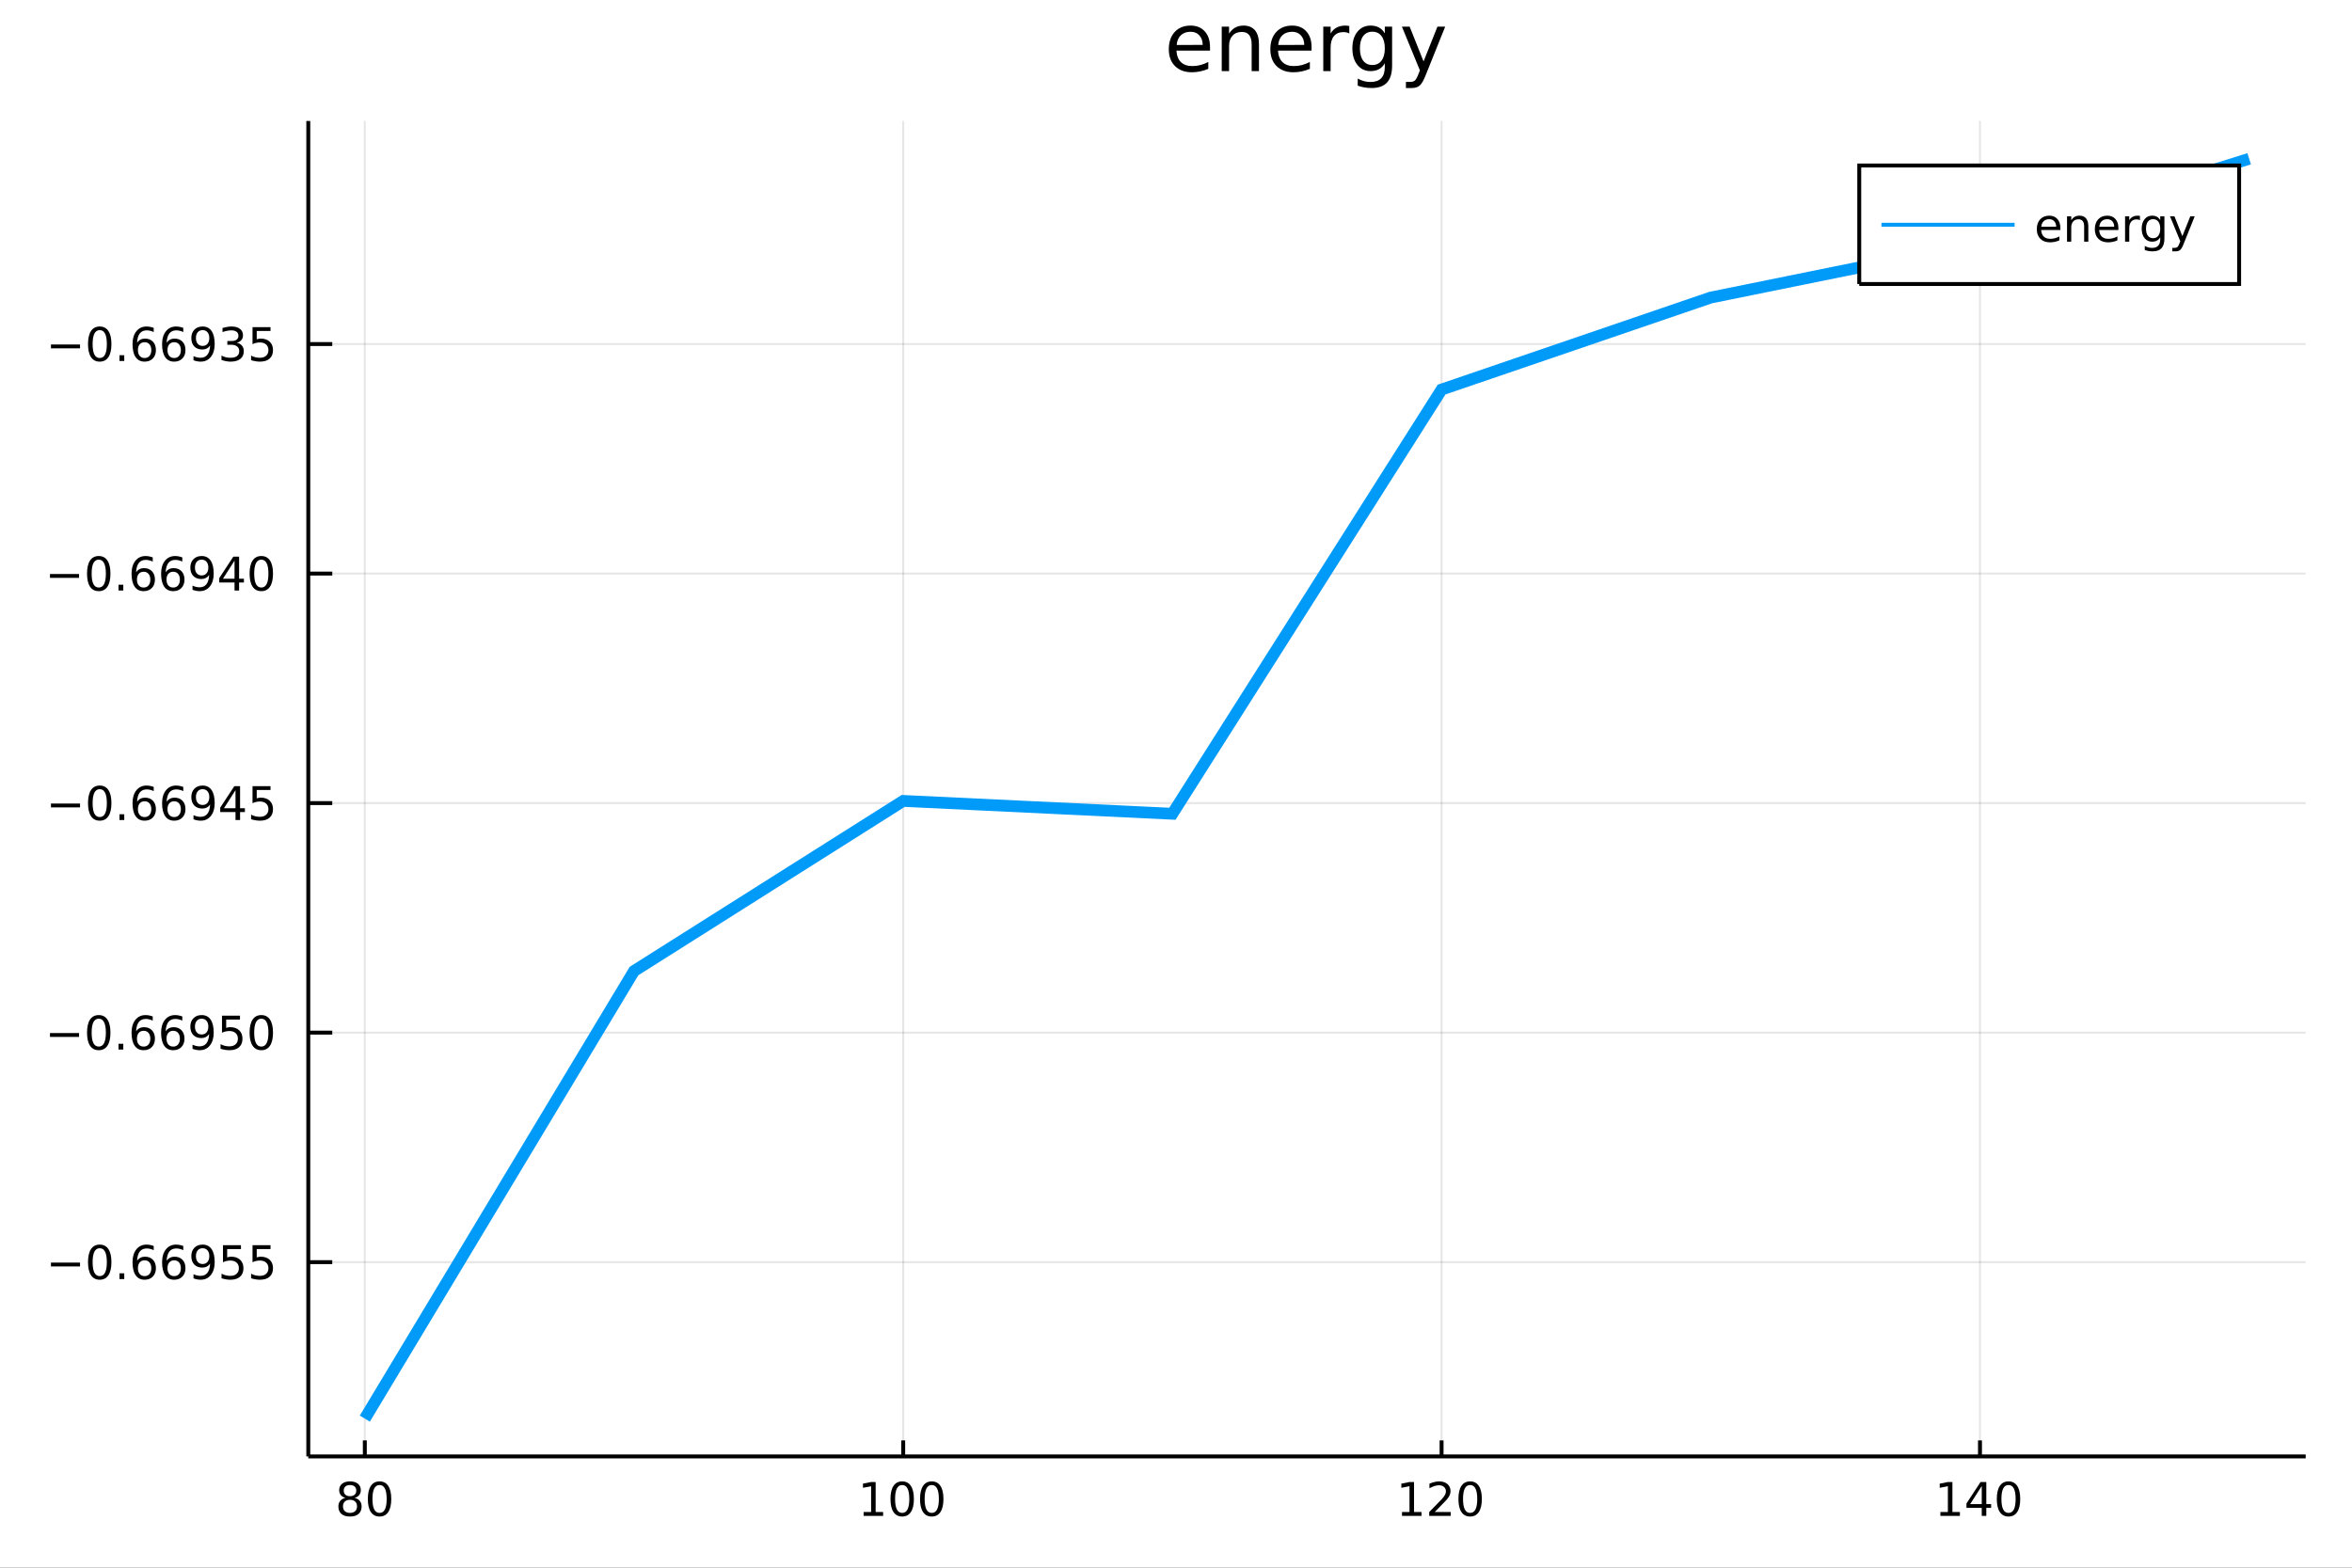 <?xml version="1.0" encoding="utf-8"?>
<svg xmlns="http://www.w3.org/2000/svg" xmlns:xlink="http://www.w3.org/1999/xlink" width="600" height="400" viewBox="0 0 2400 1600">
<rect x="0" y="0" width="2400" height="1600" fill="#333333" stroke="none"/>
<defs>
  <clipPath id="clip200">
    <rect x="0" y="0" width="2400" height="1600"/>
  </clipPath>
</defs>
<path clip-path="url(#clip200)" d="
M0 1600 L2400 1600 L2400 0 L0 0  Z
  " fill="#ffffff" fill-rule="evenodd" fill-opacity="1"/>
<defs>
  <clipPath id="clip201">
    <rect x="480" y="0" width="1681" height="1600"/>
  </clipPath>
</defs>
<path clip-path="url(#clip200)" d="
M314.583 1486.45 L2352.76 1486.45 L2352.76 123.472 L314.583 123.472  Z
  " fill="#ffffff" fill-rule="evenodd" fill-opacity="1"/>
<defs>
  <clipPath id="clip202">
    <rect x="314" y="123" width="2039" height="1364"/>
  </clipPath>
</defs>
<polyline clip-path="url(#clip202)" style="stroke:#000000; stroke-width:2; stroke-opacity:0.1; fill:none" points="
  372.268,1486.45 372.268,123.472 
  "/>
<polyline clip-path="url(#clip202)" style="stroke:#000000; stroke-width:2; stroke-opacity:0.1; fill:none" points="
  921.64,1486.45 921.64,123.472 
  "/>
<polyline clip-path="url(#clip202)" style="stroke:#000000; stroke-width:2; stroke-opacity:0.1; fill:none" points="
  1471.01,1486.45 1471.01,123.472 
  "/>
<polyline clip-path="url(#clip202)" style="stroke:#000000; stroke-width:2; stroke-opacity:0.1; fill:none" points="
  2020.39,1486.45 2020.39,123.472 
  "/>
<polyline clip-path="url(#clip200)" style="stroke:#000000; stroke-width:4; stroke-opacity:1; fill:none" points="
  314.583,1486.45 2352.76,1486.45 
  "/>
<polyline clip-path="url(#clip200)" style="stroke:#000000; stroke-width:4; stroke-opacity:1; fill:none" points="
  372.268,1486.45 372.268,1470.09 
  "/>
<polyline clip-path="url(#clip200)" style="stroke:#000000; stroke-width:4; stroke-opacity:1; fill:none" points="
  921.64,1486.45 921.64,1470.09 
  "/>
<polyline clip-path="url(#clip200)" style="stroke:#000000; stroke-width:4; stroke-opacity:1; fill:none" points="
  1471.01,1486.45 1471.01,1470.09 
  "/>
<polyline clip-path="url(#clip200)" style="stroke:#000000; stroke-width:4; stroke-opacity:1; fill:none" points="
  2020.39,1486.45 2020.39,1470.09 
  "/>
<path clip-path="url(#clip200)" d="M 0 0 M357.14 1530.71 Q353.807 1530.71 351.886 1532.49 Q349.988 1534.27 349.988 1537.4 Q349.988 1540.52 351.886 1542.31 Q353.807 1544.09 357.14 1544.09 Q360.474 1544.09 362.395 1542.31 Q364.316 1540.5 364.316 1537.4 Q364.316 1534.27 362.395 1532.49 Q360.497 1530.71 357.14 1530.71 M352.464 1528.72 Q349.455 1527.98 347.765 1525.92 Q346.099 1523.86 346.099 1520.89 Q346.099 1516.75 349.039 1514.34 Q352.002 1511.93 357.14 1511.93 Q362.302 1511.93 365.242 1514.34 Q368.182 1516.75 368.182 1520.89 Q368.182 1523.86 366.492 1525.92 Q364.826 1527.98 361.839 1528.72 Q365.219 1529.5 367.094 1531.8 Q368.992 1534.09 368.992 1537.4 Q368.992 1542.42 365.913 1545.11 Q362.858 1547.79 357.14 1547.79 Q351.423 1547.79 348.344 1545.11 Q345.289 1542.42 345.289 1537.4 Q345.289 1534.09 347.187 1531.8 Q349.085 1529.5 352.464 1528.72 M350.752 1521.33 Q350.752 1524.02 352.418 1525.52 Q354.108 1527.03 357.14 1527.03 Q360.15 1527.03 361.839 1525.52 Q363.552 1524.02 363.552 1521.33 Q363.552 1518.65 361.839 1517.14 Q360.15 1515.64 357.14 1515.64 Q354.108 1515.64 352.418 1517.14 Q350.752 1518.65 350.752 1521.33 Z" fill="#000000" fill-rule="evenodd" fill-opacity="1" /><path clip-path="url(#clip200)" d="M 0 0 M387.302 1515.64 Q383.691 1515.64 381.862 1519.2 Q380.057 1522.75 380.057 1529.87 Q380.057 1536.98 381.862 1540.55 Q383.691 1544.09 387.302 1544.09 Q390.937 1544.09 392.742 1540.55 Q394.571 1536.98 394.571 1529.87 Q394.571 1522.75 392.742 1519.2 Q390.937 1515.64 387.302 1515.64 M387.302 1511.93 Q393.112 1511.93 396.168 1516.54 Q399.247 1521.12 399.247 1529.87 Q399.247 1538.6 396.168 1543.21 Q393.112 1547.79 387.302 1547.79 Q381.492 1547.79 378.413 1543.21 Q375.358 1538.6 375.358 1529.87 Q375.358 1521.12 378.413 1516.54 Q381.492 1511.93 387.302 1511.93 Z" fill="#000000" fill-rule="evenodd" fill-opacity="1" /><path clip-path="url(#clip200)" d="M 0 0 M881.247 1543.18 L888.886 1543.18 L888.886 1516.82 L880.576 1518.49 L880.576 1514.23 L888.839 1512.56 L893.515 1512.56 L893.515 1543.18 L901.154 1543.18 L901.154 1547.12 L881.247 1547.12 L881.247 1543.18 Z" fill="#000000" fill-rule="evenodd" fill-opacity="1" /><path clip-path="url(#clip200)" d="M 0 0 M920.599 1515.64 Q916.987 1515.64 915.159 1519.2 Q913.353 1522.75 913.353 1529.87 Q913.353 1536.98 915.159 1540.55 Q916.987 1544.09 920.599 1544.09 Q924.233 1544.09 926.038 1540.55 Q927.867 1536.98 927.867 1529.87 Q927.867 1522.75 926.038 1519.2 Q924.233 1515.64 920.599 1515.64 M920.599 1511.93 Q926.409 1511.93 929.464 1516.54 Q932.543 1521.12 932.543 1529.87 Q932.543 1538.6 929.464 1543.21 Q926.409 1547.79 920.599 1547.79 Q914.788 1547.79 911.71 1543.21 Q908.654 1538.6 908.654 1529.87 Q908.654 1521.12 911.71 1516.54 Q914.788 1511.93 920.599 1511.93 Z" fill="#000000" fill-rule="evenodd" fill-opacity="1" /><path clip-path="url(#clip200)" d="M 0 0 M950.76 1515.64 Q947.149 1515.64 945.321 1519.2 Q943.515 1522.75 943.515 1529.87 Q943.515 1536.98 945.321 1540.55 Q947.149 1544.09 950.76 1544.09 Q954.395 1544.09 956.2 1540.55 Q958.029 1536.98 958.029 1529.87 Q958.029 1522.75 956.2 1519.2 Q954.395 1515.64 950.76 1515.64 M950.76 1511.93 Q956.571 1511.93 959.626 1516.54 Q962.705 1521.12 962.705 1529.87 Q962.705 1538.6 959.626 1543.21 Q956.571 1547.79 950.76 1547.79 Q944.95 1547.79 941.872 1543.21 Q938.816 1538.6 938.816 1529.87 Q938.816 1521.12 941.872 1516.54 Q944.95 1511.93 950.76 1511.93 Z" fill="#000000" fill-rule="evenodd" fill-opacity="1" /><path clip-path="url(#clip200)" d="M 0 0 M1430.62 1543.18 L1438.26 1543.18 L1438.26 1516.82 L1429.95 1518.49 L1429.95 1514.23 L1438.21 1512.56 L1442.89 1512.56 L1442.89 1543.18 L1450.53 1543.18 L1450.53 1547.12 L1430.62 1547.12 L1430.62 1543.18 Z" fill="#000000" fill-rule="evenodd" fill-opacity="1" /><path clip-path="url(#clip200)" d="M 0 0 M1464 1543.18 L1480.32 1543.18 L1480.32 1547.12 L1458.37 1547.12 L1458.37 1543.18 Q1461.04 1540.43 1465.62 1535.8 Q1470.23 1531.15 1471.41 1529.81 Q1473.65 1527.28 1474.53 1525.55 Q1475.43 1523.79 1475.43 1522.1 Q1475.43 1519.34 1473.49 1517.61 Q1471.57 1515.87 1468.47 1515.87 Q1466.27 1515.87 1463.81 1516.63 Q1461.38 1517.4 1458.61 1518.95 L1458.61 1514.23 Q1461.43 1513.09 1463.88 1512.51 Q1466.34 1511.93 1468.37 1511.93 Q1473.74 1511.93 1476.94 1514.62 Q1480.13 1517.31 1480.13 1521.8 Q1480.13 1523.93 1479.32 1525.85 Q1478.54 1527.74 1476.43 1530.34 Q1475.85 1531.01 1472.75 1534.23 Q1469.65 1537.42 1464 1543.18 Z" fill="#000000" fill-rule="evenodd" fill-opacity="1" /><path clip-path="url(#clip200)" d="M 0 0 M1500.13 1515.64 Q1496.52 1515.64 1494.69 1519.2 Q1492.89 1522.75 1492.89 1529.87 Q1492.89 1536.98 1494.69 1540.55 Q1496.52 1544.09 1500.13 1544.09 Q1503.77 1544.09 1505.57 1540.55 Q1507.4 1536.98 1507.4 1529.87 Q1507.4 1522.75 1505.57 1519.2 Q1503.77 1515.64 1500.13 1515.64 M1500.13 1511.93 Q1505.94 1511.93 1509 1516.54 Q1512.08 1521.12 1512.08 1529.87 Q1512.08 1538.6 1509 1543.21 Q1505.94 1547.79 1500.13 1547.79 Q1494.32 1547.79 1491.24 1543.21 Q1488.19 1538.6 1488.19 1529.87 Q1488.19 1521.12 1491.24 1516.54 Q1494.32 1511.93 1500.13 1511.93 Z" fill="#000000" fill-rule="evenodd" fill-opacity="1" /><path clip-path="url(#clip200)" d="M 0 0 M1979.99 1543.18 L1987.63 1543.18 L1987.63 1516.82 L1979.32 1518.49 L1979.32 1514.23 L1987.58 1512.56 L1992.26 1512.56 L1992.26 1543.18 L1999.9 1543.18 L1999.9 1547.12 L1979.99 1547.12 L1979.99 1543.18 Z" fill="#000000" fill-rule="evenodd" fill-opacity="1" /><path clip-path="url(#clip200)" d="M 0 0 M2022.19 1516.63 L2010.39 1535.08 L2022.19 1535.08 L2022.19 1516.63 M2020.96 1512.56 L2026.84 1512.56 L2026.84 1535.08 L2031.77 1535.08 L2031.77 1538.97 L2026.84 1538.97 L2026.84 1547.12 L2022.19 1547.12 L2022.19 1538.97 L2006.59 1538.97 L2006.59 1534.46 L2020.96 1512.56 Z" fill="#000000" fill-rule="evenodd" fill-opacity="1" /><path clip-path="url(#clip200)" d="M 0 0 M2049.51 1515.64 Q2045.89 1515.64 2044.07 1519.2 Q2042.26 1522.75 2042.26 1529.87 Q2042.26 1536.98 2044.07 1540.55 Q2045.89 1544.09 2049.51 1544.09 Q2053.14 1544.09 2054.95 1540.55 Q2056.77 1536.98 2056.77 1529.87 Q2056.77 1522.75 2054.95 1519.2 Q2053.14 1515.64 2049.51 1515.64 M2049.51 1511.93 Q2055.32 1511.93 2058.37 1516.54 Q2061.45 1521.12 2061.45 1529.87 Q2061.45 1538.6 2058.37 1543.21 Q2055.32 1547.79 2049.51 1547.79 Q2043.7 1547.79 2040.62 1543.21 Q2037.56 1538.6 2037.56 1529.87 Q2037.56 1521.12 2040.62 1516.54 Q2043.7 1511.93 2049.51 1511.93 Z" fill="#000000" fill-rule="evenodd" fill-opacity="1" /><polyline clip-path="url(#clip202)" style="stroke:#000000; stroke-width:2; stroke-opacity:0.1; fill:none" points="
  314.583,1288.16 2352.76,1288.16 
  "/>
<polyline clip-path="url(#clip202)" style="stroke:#000000; stroke-width:2; stroke-opacity:0.1; fill:none" points="
  314.583,1053.9 2352.76,1053.9 
  "/>
<polyline clip-path="url(#clip202)" style="stroke:#000000; stroke-width:2; stroke-opacity:0.1; fill:none" points="
  314.583,819.648 2352.76,819.648 
  "/>
<polyline clip-path="url(#clip202)" style="stroke:#000000; stroke-width:2; stroke-opacity:0.1; fill:none" points="
  314.583,585.393 2352.76,585.393 
  "/>
<polyline clip-path="url(#clip202)" style="stroke:#000000; stroke-width:2; stroke-opacity:0.1; fill:none" points="
  314.583,351.138 2352.76,351.138 
  "/>
<polyline clip-path="url(#clip200)" style="stroke:#000000; stroke-width:4; stroke-opacity:1; fill:none" points="
  314.583,1486.45 314.583,123.472 
  "/>
<polyline clip-path="url(#clip200)" style="stroke:#000000; stroke-width:4; stroke-opacity:1; fill:none" points="
  314.583,1288.16 339.042,1288.16 
  "/>
<polyline clip-path="url(#clip200)" style="stroke:#000000; stroke-width:4; stroke-opacity:1; fill:none" points="
  314.583,1053.9 339.042,1053.9 
  "/>
<polyline clip-path="url(#clip200)" style="stroke:#000000; stroke-width:4; stroke-opacity:1; fill:none" points="
  314.583,819.648 339.042,819.648 
  "/>
<polyline clip-path="url(#clip200)" style="stroke:#000000; stroke-width:4; stroke-opacity:1; fill:none" points="
  314.583,585.393 339.042,585.393 
  "/>
<polyline clip-path="url(#clip200)" style="stroke:#000000; stroke-width:4; stroke-opacity:1; fill:none" points="
  314.583,351.138 339.042,351.138 
  "/>
<path clip-path="url(#clip200)" d="M 0 0 M51.987 1288.61 L81.663 1288.61 L81.663 1292.54 L51.987 1292.54 L51.987 1288.61 Z" fill="#000000" fill-rule="evenodd" fill-opacity="1" /><path clip-path="url(#clip200)" d="M 0 0 M101.756 1273.96 Q98.145 1273.96 96.316 1277.52 Q94.51 1281.06 94.51 1288.19 Q94.51 1295.3 96.316 1298.86 Q98.145 1302.41 101.756 1302.41 Q105.39 1302.41 107.196 1298.86 Q109.024 1295.3 109.024 1288.19 Q109.024 1281.06 107.196 1277.52 Q105.39 1273.96 101.756 1273.96 M101.756 1270.25 Q107.566 1270.25 110.621 1274.86 Q113.7 1279.44 113.7 1288.19 Q113.7 1296.92 110.621 1301.53 Q107.566 1306.11 101.756 1306.11 Q95.946 1306.11 92.867 1301.53 Q89.811 1296.92 89.811 1288.19 Q89.811 1279.44 92.867 1274.86 Q95.946 1270.25 101.756 1270.25 Z" fill="#000000" fill-rule="evenodd" fill-opacity="1" /><path clip-path="url(#clip200)" d="M 0 0 M121.918 1299.56 L126.802 1299.56 L126.802 1305.44 L121.918 1305.44 L121.918 1299.56 Z" fill="#000000" fill-rule="evenodd" fill-opacity="1" /><path clip-path="url(#clip200)" d="M 0 0 M147.566 1286.29 Q144.418 1286.29 142.566 1288.45 Q140.737 1290.6 140.737 1294.35 Q140.737 1298.08 142.566 1300.25 Q144.418 1302.41 147.566 1302.41 Q150.714 1302.41 152.543 1300.25 Q154.394 1298.08 154.394 1294.35 Q154.394 1290.6 152.543 1288.45 Q150.714 1286.29 147.566 1286.29 M156.848 1271.64 L156.848 1275.9 Q155.089 1275.07 153.283 1274.63 Q151.501 1274.19 149.742 1274.19 Q145.112 1274.19 142.658 1277.31 Q140.228 1280.44 139.881 1286.76 Q141.246 1284.74 143.306 1283.68 Q145.367 1282.59 147.843 1282.59 Q153.052 1282.59 156.061 1285.76 Q159.093 1288.91 159.093 1294.35 Q159.093 1299.67 155.945 1302.89 Q152.797 1306.11 147.566 1306.11 Q141.57 1306.11 138.399 1301.53 Q135.228 1296.92 135.228 1288.19 Q135.228 1280 139.117 1275.14 Q143.006 1270.25 149.556 1270.25 Q151.316 1270.25 153.098 1270.6 Q154.904 1270.95 156.848 1271.64 Z" fill="#000000" fill-rule="evenodd" fill-opacity="1" /><path clip-path="url(#clip200)" d="M 0 0 M177.728 1286.29 Q174.579 1286.29 172.728 1288.45 Q170.899 1290.6 170.899 1294.35 Q170.899 1298.08 172.728 1300.25 Q174.579 1302.41 177.728 1302.41 Q180.876 1302.41 182.704 1300.25 Q184.556 1298.08 184.556 1294.35 Q184.556 1290.6 182.704 1288.45 Q180.876 1286.29 177.728 1286.29 M187.01 1271.64 L187.01 1275.9 Q185.251 1275.07 183.445 1274.63 Q181.663 1274.19 179.903 1274.19 Q175.274 1274.19 172.82 1277.31 Q170.39 1280.44 170.042 1286.76 Q171.408 1284.74 173.468 1283.68 Q175.528 1282.59 178.005 1282.59 Q183.214 1282.59 186.223 1285.76 Q189.255 1288.91 189.255 1294.35 Q189.255 1299.67 186.107 1302.89 Q182.959 1306.11 177.728 1306.11 Q171.732 1306.11 168.561 1301.53 Q165.39 1296.92 165.39 1288.19 Q165.39 1280 169.279 1275.14 Q173.167 1270.25 179.718 1270.25 Q181.478 1270.25 183.26 1270.6 Q185.065 1270.95 187.01 1271.64 Z" fill="#000000" fill-rule="evenodd" fill-opacity="1" /><path clip-path="url(#clip200)" d="M 0 0 M197.45 1304.72 L197.45 1300.46 Q199.209 1301.29 201.014 1301.73 Q202.82 1302.17 204.556 1302.17 Q209.186 1302.17 211.616 1299.07 Q214.07 1295.95 214.417 1289.6 Q213.075 1291.59 211.014 1292.66 Q208.954 1293.72 206.454 1293.72 Q201.269 1293.72 198.237 1290.6 Q195.227 1287.45 195.227 1282.01 Q195.227 1276.69 198.376 1273.47 Q201.524 1270.25 206.755 1270.25 Q212.751 1270.25 215.899 1274.86 Q219.07 1279.44 219.07 1288.19 Q219.07 1296.36 215.181 1301.25 Q211.315 1306.11 204.764 1306.11 Q203.005 1306.11 201.2 1305.76 Q199.394 1305.41 197.45 1304.72 M206.755 1290.07 Q209.903 1290.07 211.732 1287.91 Q213.584 1285.76 213.584 1282.01 Q213.584 1278.28 211.732 1276.13 Q209.903 1273.96 206.755 1273.96 Q203.607 1273.96 201.755 1276.13 Q199.927 1278.28 199.927 1282.01 Q199.927 1285.76 201.755 1287.91 Q203.607 1290.07 206.755 1290.07 Z" fill="#000000" fill-rule="evenodd" fill-opacity="1" /><path clip-path="url(#clip200)" d="M 0 0 M227.519 1270.88 L245.875 1270.88 L245.875 1274.81 L231.801 1274.81 L231.801 1283.28 Q232.82 1282.94 233.838 1282.78 Q234.857 1282.59 235.875 1282.59 Q241.662 1282.59 245.042 1285.76 Q248.422 1288.93 248.422 1294.35 Q248.422 1299.93 244.949 1303.03 Q241.477 1306.11 235.158 1306.11 Q232.982 1306.11 230.713 1305.74 Q228.468 1305.37 226.061 1304.63 L226.061 1299.93 Q228.144 1301.06 230.366 1301.62 Q232.588 1302.17 235.065 1302.17 Q239.07 1302.17 241.408 1300.07 Q243.746 1297.96 243.746 1294.35 Q243.746 1290.74 241.408 1288.63 Q239.07 1286.53 235.065 1286.53 Q233.19 1286.53 231.315 1286.94 Q229.463 1287.36 227.519 1288.24 L227.519 1270.88 Z" fill="#000000" fill-rule="evenodd" fill-opacity="1" /><path clip-path="url(#clip200)" d="M 0 0 M257.681 1270.88 L276.037 1270.88 L276.037 1274.81 L261.963 1274.81 L261.963 1283.28 Q262.982 1282.94 264 1282.78 Q265.019 1282.59 266.037 1282.59 Q271.824 1282.59 275.204 1285.76 Q278.583 1288.93 278.583 1294.35 Q278.583 1299.93 275.111 1303.03 Q271.639 1306.11 265.32 1306.11 Q263.144 1306.11 260.875 1305.74 Q258.63 1305.37 256.223 1304.63 L256.223 1299.93 Q258.306 1301.06 260.528 1301.62 Q262.75 1302.17 265.227 1302.17 Q269.232 1302.17 271.57 1300.07 Q273.908 1297.96 273.908 1294.35 Q273.908 1290.74 271.57 1288.63 Q269.232 1286.53 265.227 1286.53 Q263.352 1286.53 261.477 1286.94 Q259.625 1287.36 257.681 1288.24 L257.681 1270.88 Z" fill="#000000" fill-rule="evenodd" fill-opacity="1" /><path clip-path="url(#clip200)" d="M 0 0 M50.992 1054.35 L80.668 1054.35 L80.668 1058.29 L50.992 1058.29 L50.992 1054.35 Z" fill="#000000" fill-rule="evenodd" fill-opacity="1" /><path clip-path="url(#clip200)" d="M 0 0 M100.76 1039.7 Q97.149 1039.7 95.321 1043.27 Q93.515 1046.81 93.515 1053.94 Q93.515 1061.04 95.321 1064.61 Q97.149 1068.15 100.76 1068.15 Q104.395 1068.15 106.2 1064.61 Q108.029 1061.04 108.029 1053.94 Q108.029 1046.81 106.2 1043.27 Q104.395 1039.7 100.76 1039.7 M100.76 1036 Q106.571 1036 109.626 1040.6 Q112.705 1045.19 112.705 1053.94 Q112.705 1062.66 109.626 1067.27 Q106.571 1071.85 100.76 1071.85 Q94.95 1071.85 91.871 1067.27 Q88.816 1062.66 88.816 1053.94 Q88.816 1045.19 91.871 1040.6 Q94.95 1036 100.76 1036 Z" fill="#000000" fill-rule="evenodd" fill-opacity="1" /><path clip-path="url(#clip200)" d="M 0 0 M120.922 1065.3 L125.807 1065.3 L125.807 1071.18 L120.922 1071.18 L120.922 1065.3 Z" fill="#000000" fill-rule="evenodd" fill-opacity="1" /><path clip-path="url(#clip200)" d="M 0 0 M146.57 1052.04 Q143.422 1052.04 141.57 1054.19 Q139.742 1056.34 139.742 1060.09 Q139.742 1063.82 141.57 1066 Q143.422 1068.15 146.57 1068.15 Q149.718 1068.15 151.547 1066 Q153.399 1063.82 153.399 1060.09 Q153.399 1056.34 151.547 1054.19 Q149.718 1052.04 146.57 1052.04 M155.853 1037.39 L155.853 1041.65 Q154.093 1040.81 152.288 1040.37 Q150.505 1039.93 148.746 1039.93 Q144.117 1039.93 141.663 1043.06 Q139.232 1046.18 138.885 1052.5 Q140.251 1050.49 142.311 1049.42 Q144.371 1048.34 146.848 1048.34 Q152.056 1048.34 155.066 1051.51 Q158.098 1054.65 158.098 1060.09 Q158.098 1065.42 154.95 1068.64 Q151.802 1071.85 146.57 1071.85 Q140.575 1071.85 137.404 1067.27 Q134.232 1062.66 134.232 1053.94 Q134.232 1045.74 138.121 1040.88 Q142.01 1036 148.561 1036 Q150.32 1036 152.103 1036.34 Q153.908 1036.69 155.853 1037.39 Z" fill="#000000" fill-rule="evenodd" fill-opacity="1" /><path clip-path="url(#clip200)" d="M 0 0 M176.732 1052.04 Q173.584 1052.04 171.732 1054.19 Q169.904 1056.34 169.904 1060.09 Q169.904 1063.82 171.732 1066 Q173.584 1068.15 176.732 1068.15 Q179.88 1068.15 181.709 1066 Q183.561 1063.82 183.561 1060.09 Q183.561 1056.34 181.709 1054.19 Q179.88 1052.04 176.732 1052.04 M186.015 1037.39 L186.015 1041.65 Q184.255 1040.81 182.45 1040.37 Q180.667 1039.93 178.908 1039.93 Q174.279 1039.93 171.825 1043.06 Q169.394 1046.18 169.047 1052.5 Q170.413 1050.49 172.473 1049.42 Q174.533 1048.34 177.01 1048.34 Q182.218 1048.34 185.228 1051.51 Q188.26 1054.65 188.26 1060.09 Q188.26 1065.42 185.112 1068.64 Q181.964 1071.85 176.732 1071.85 Q170.737 1071.85 167.566 1067.27 Q164.394 1062.66 164.394 1053.94 Q164.394 1045.74 168.283 1040.88 Q172.172 1036 178.723 1036 Q180.482 1036 182.265 1036.34 Q184.07 1036.69 186.015 1037.39 Z" fill="#000000" fill-rule="evenodd" fill-opacity="1" /><path clip-path="url(#clip200)" d="M 0 0 M196.454 1070.46 L196.454 1066.21 Q198.214 1067.04 200.019 1067.48 Q201.825 1067.92 203.561 1067.92 Q208.19 1067.92 210.621 1064.82 Q213.075 1061.69 213.422 1055.35 Q212.079 1057.34 210.019 1058.4 Q207.959 1059.47 205.459 1059.47 Q200.274 1059.47 197.241 1056.34 Q194.232 1053.2 194.232 1047.76 Q194.232 1042.43 197.38 1039.22 Q200.528 1036 205.76 1036 Q211.755 1036 214.903 1040.6 Q218.075 1045.19 218.075 1053.94 Q218.075 1062.11 214.186 1066.99 Q210.32 1071.85 203.769 1071.85 Q202.01 1071.85 200.204 1071.51 Q198.399 1071.16 196.454 1070.46 M205.76 1055.81 Q208.908 1055.81 210.737 1053.66 Q212.588 1051.51 212.588 1047.76 Q212.588 1044.03 210.737 1041.88 Q208.908 1039.7 205.76 1039.7 Q202.612 1039.7 200.76 1041.88 Q198.931 1044.03 198.931 1047.76 Q198.931 1051.51 200.76 1053.66 Q202.612 1055.81 205.76 1055.81 Z" fill="#000000" fill-rule="evenodd" fill-opacity="1" /><path clip-path="url(#clip200)" d="M 0 0 M226.524 1036.62 L244.88 1036.62 L244.88 1040.56 L230.806 1040.56 L230.806 1049.03 Q231.824 1048.68 232.843 1048.52 Q233.862 1048.34 234.88 1048.34 Q240.667 1048.34 244.047 1051.51 Q247.426 1054.68 247.426 1060.09 Q247.426 1065.67 243.954 1068.78 Q240.482 1071.85 234.162 1071.85 Q231.987 1071.85 229.718 1071.48 Q227.473 1071.11 225.065 1070.37 L225.065 1065.67 Q227.149 1066.81 229.371 1067.36 Q231.593 1067.92 234.07 1067.92 Q238.074 1067.92 240.412 1065.81 Q242.75 1063.71 242.75 1060.09 Q242.75 1056.48 240.412 1054.38 Q238.074 1052.27 234.07 1052.27 Q232.195 1052.27 230.32 1052.69 Q228.468 1053.1 226.524 1053.98 L226.524 1036.62 Z" fill="#000000" fill-rule="evenodd" fill-opacity="1" /><path clip-path="url(#clip200)" d="M 0 0 M266.639 1039.7 Q263.028 1039.7 261.199 1043.27 Q259.394 1046.81 259.394 1053.94 Q259.394 1061.04 261.199 1064.61 Q263.028 1068.15 266.639 1068.15 Q270.273 1068.15 272.079 1064.61 Q273.908 1061.04 273.908 1053.94 Q273.908 1046.81 272.079 1043.27 Q270.273 1039.7 266.639 1039.7 M266.639 1036 Q272.449 1036 275.505 1040.6 Q278.583 1045.19 278.583 1053.94 Q278.583 1062.66 275.505 1067.27 Q272.449 1071.85 266.639 1071.85 Q260.829 1071.85 257.75 1067.27 Q254.695 1062.66 254.695 1053.94 Q254.695 1045.19 257.75 1040.6 Q260.829 1036 266.639 1036 Z" fill="#000000" fill-rule="evenodd" fill-opacity="1" /><path clip-path="url(#clip200)" d="M 0 0 M51.987 820.099 L81.663 820.099 L81.663 824.034 L51.987 824.034 L51.987 820.099 Z" fill="#000000" fill-rule="evenodd" fill-opacity="1" /><path clip-path="url(#clip200)" d="M 0 0 M101.756 805.446 Q98.145 805.446 96.316 809.011 Q94.51 812.553 94.51 819.682 Q94.51 826.789 96.316 830.354 Q98.145 833.895 101.756 833.895 Q105.39 833.895 107.196 830.354 Q109.024 826.789 109.024 819.682 Q109.024 812.553 107.196 809.011 Q105.39 805.446 101.756 805.446 M101.756 801.743 Q107.566 801.743 110.621 806.349 Q113.7 810.932 113.7 819.682 Q113.7 828.409 110.621 833.016 Q107.566 837.599 101.756 837.599 Q95.946 837.599 92.867 833.016 Q89.811 828.409 89.811 819.682 Q89.811 810.932 92.867 806.349 Q95.946 801.743 101.756 801.743 Z" fill="#000000" fill-rule="evenodd" fill-opacity="1" /><path clip-path="url(#clip200)" d="M 0 0 M121.918 831.048 L126.802 831.048 L126.802 836.928 L121.918 836.928 L121.918 831.048 Z" fill="#000000" fill-rule="evenodd" fill-opacity="1" /><path clip-path="url(#clip200)" d="M 0 0 M147.566 817.784 Q144.418 817.784 142.566 819.937 Q140.737 822.09 140.737 825.84 Q140.737 829.567 142.566 831.742 Q144.418 833.895 147.566 833.895 Q150.714 833.895 152.543 831.742 Q154.394 829.567 154.394 825.84 Q154.394 822.09 152.543 819.937 Q150.714 817.784 147.566 817.784 M156.848 803.132 L156.848 807.391 Q155.089 806.557 153.283 806.118 Q151.501 805.678 149.742 805.678 Q145.112 805.678 142.658 808.803 Q140.228 811.928 139.881 818.247 Q141.246 816.233 143.306 815.169 Q145.367 814.081 147.843 814.081 Q153.052 814.081 156.061 817.252 Q159.093 820.4 159.093 825.84 Q159.093 831.164 155.945 834.381 Q152.797 837.599 147.566 837.599 Q141.57 837.599 138.399 833.016 Q135.228 828.409 135.228 819.682 Q135.228 811.488 139.117 806.627 Q143.006 801.743 149.556 801.743 Q151.316 801.743 153.098 802.09 Q154.904 802.437 156.848 803.132 Z" fill="#000000" fill-rule="evenodd" fill-opacity="1" /><path clip-path="url(#clip200)" d="M 0 0 M177.728 817.784 Q174.579 817.784 172.728 819.937 Q170.899 822.09 170.899 825.84 Q170.899 829.567 172.728 831.742 Q174.579 833.895 177.728 833.895 Q180.876 833.895 182.704 831.742 Q184.556 829.567 184.556 825.84 Q184.556 822.09 182.704 819.937 Q180.876 817.784 177.728 817.784 M187.01 803.132 L187.01 807.391 Q185.251 806.557 183.445 806.118 Q181.663 805.678 179.903 805.678 Q175.274 805.678 172.82 808.803 Q170.39 811.928 170.042 818.247 Q171.408 816.233 173.468 815.169 Q175.528 814.081 178.005 814.081 Q183.214 814.081 186.223 817.252 Q189.255 820.4 189.255 825.84 Q189.255 831.164 186.107 834.381 Q182.959 837.599 177.728 837.599 Q171.732 837.599 168.561 833.016 Q165.39 828.409 165.39 819.682 Q165.39 811.488 169.279 806.627 Q173.167 801.743 179.718 801.743 Q181.478 801.743 183.26 802.09 Q185.065 802.437 187.01 803.132 Z" fill="#000000" fill-rule="evenodd" fill-opacity="1" /><path clip-path="url(#clip200)" d="M 0 0 M197.45 836.21 L197.45 831.951 Q199.209 832.784 201.014 833.224 Q202.82 833.664 204.556 833.664 Q209.186 833.664 211.616 830.562 Q214.07 827.437 214.417 821.094 Q213.075 823.085 211.014 824.15 Q208.954 825.215 206.454 825.215 Q201.269 825.215 198.237 822.09 Q195.227 818.942 195.227 813.502 Q195.227 808.178 198.376 804.96 Q201.524 801.743 206.755 801.743 Q212.751 801.743 215.899 806.349 Q219.07 810.932 219.07 819.682 Q219.07 827.854 215.181 832.738 Q211.315 837.599 204.764 837.599 Q203.005 837.599 201.2 837.252 Q199.394 836.905 197.45 836.21 M206.755 821.557 Q209.903 821.557 211.732 819.405 Q213.584 817.252 213.584 813.502 Q213.584 809.775 211.732 807.622 Q209.903 805.446 206.755 805.446 Q203.607 805.446 201.755 807.622 Q199.927 809.775 199.927 813.502 Q199.927 817.252 201.755 819.405 Q203.607 821.557 206.755 821.557 Z" fill="#000000" fill-rule="evenodd" fill-opacity="1" /><path clip-path="url(#clip200)" d="M 0 0 M240.32 806.442 L228.514 824.891 L240.32 824.891 L240.32 806.442 M239.093 802.368 L244.973 802.368 L244.973 824.891 L249.903 824.891 L249.903 828.78 L244.973 828.78 L244.973 836.928 L240.32 836.928 L240.32 828.78 L224.718 828.78 L224.718 824.266 L239.093 802.368 Z" fill="#000000" fill-rule="evenodd" fill-opacity="1" /><path clip-path="url(#clip200)" d="M 0 0 M257.681 802.368 L276.037 802.368 L276.037 806.303 L261.963 806.303 L261.963 814.775 Q262.982 814.428 264 814.266 Q265.019 814.081 266.037 814.081 Q271.824 814.081 275.204 817.252 Q278.583 820.423 278.583 825.84 Q278.583 831.418 275.111 834.52 Q271.639 837.599 265.32 837.599 Q263.144 837.599 260.875 837.229 Q258.63 836.858 256.223 836.117 L256.223 831.418 Q258.306 832.553 260.528 833.108 Q262.75 833.664 265.227 833.664 Q269.232 833.664 271.57 831.557 Q273.908 829.451 273.908 825.84 Q273.908 822.229 271.57 820.122 Q269.232 818.016 265.227 818.016 Q263.352 818.016 261.477 818.432 Q259.625 818.849 257.681 819.729 L257.681 802.368 Z" fill="#000000" fill-rule="evenodd" fill-opacity="1" /><path clip-path="url(#clip200)" d="M 0 0 M50.992 585.844 L80.668 585.844 L80.668 589.779 L50.992 589.779 L50.992 585.844 Z" fill="#000000" fill-rule="evenodd" fill-opacity="1" /><path clip-path="url(#clip200)" d="M 0 0 M100.76 571.191 Q97.149 571.191 95.321 574.756 Q93.515 578.298 93.515 585.427 Q93.515 592.534 95.321 596.099 Q97.149 599.64 100.76 599.64 Q104.395 599.64 106.2 596.099 Q108.029 592.534 108.029 585.427 Q108.029 578.298 106.2 574.756 Q104.395 571.191 100.76 571.191 M100.76 567.488 Q106.571 567.488 109.626 572.094 Q112.705 576.678 112.705 585.427 Q112.705 594.154 109.626 598.761 Q106.571 603.344 100.76 603.344 Q94.95 603.344 91.871 598.761 Q88.816 594.154 88.816 585.427 Q88.816 576.678 91.871 572.094 Q94.95 567.488 100.76 567.488 Z" fill="#000000" fill-rule="evenodd" fill-opacity="1" /><path clip-path="url(#clip200)" d="M 0 0 M120.922 596.793 L125.807 596.793 L125.807 602.673 L120.922 602.673 L120.922 596.793 Z" fill="#000000" fill-rule="evenodd" fill-opacity="1" /><path clip-path="url(#clip200)" d="M 0 0 M146.57 583.529 Q143.422 583.529 141.57 585.682 Q139.742 587.835 139.742 591.585 Q139.742 595.312 141.57 597.488 Q143.422 599.64 146.57 599.64 Q149.718 599.64 151.547 597.488 Q153.399 595.312 153.399 591.585 Q153.399 587.835 151.547 585.682 Q149.718 583.529 146.57 583.529 M155.853 568.877 L155.853 573.136 Q154.093 572.303 152.288 571.863 Q150.505 571.423 148.746 571.423 Q144.117 571.423 141.663 574.548 Q139.232 577.673 138.885 583.992 Q140.251 581.978 142.311 580.914 Q144.371 579.826 146.848 579.826 Q152.056 579.826 155.066 582.997 Q158.098 586.145 158.098 591.585 Q158.098 596.909 154.95 600.126 Q151.802 603.344 146.57 603.344 Q140.575 603.344 137.404 598.761 Q134.232 594.154 134.232 585.427 Q134.232 577.233 138.121 572.372 Q142.01 567.488 148.561 567.488 Q150.32 567.488 152.103 567.835 Q153.908 568.182 155.853 568.877 Z" fill="#000000" fill-rule="evenodd" fill-opacity="1" /><path clip-path="url(#clip200)" d="M 0 0 M176.732 583.529 Q173.584 583.529 171.732 585.682 Q169.904 587.835 169.904 591.585 Q169.904 595.312 171.732 597.488 Q173.584 599.64 176.732 599.64 Q179.88 599.64 181.709 597.488 Q183.561 595.312 183.561 591.585 Q183.561 587.835 181.709 585.682 Q179.88 583.529 176.732 583.529 M186.015 568.877 L186.015 573.136 Q184.255 572.303 182.45 571.863 Q180.667 571.423 178.908 571.423 Q174.279 571.423 171.825 574.548 Q169.394 577.673 169.047 583.992 Q170.413 581.978 172.473 580.914 Q174.533 579.826 177.01 579.826 Q182.218 579.826 185.228 582.997 Q188.26 586.145 188.26 591.585 Q188.26 596.909 185.112 600.126 Q181.964 603.344 176.732 603.344 Q170.737 603.344 167.566 598.761 Q164.394 594.154 164.394 585.427 Q164.394 577.233 168.283 572.372 Q172.172 567.488 178.723 567.488 Q180.482 567.488 182.265 567.835 Q184.07 568.182 186.015 568.877 Z" fill="#000000" fill-rule="evenodd" fill-opacity="1" /><path clip-path="url(#clip200)" d="M 0 0 M196.454 601.955 L196.454 597.696 Q198.214 598.529 200.019 598.969 Q201.825 599.409 203.561 599.409 Q208.19 599.409 210.621 596.307 Q213.075 593.182 213.422 586.839 Q212.079 588.83 210.019 589.895 Q207.959 590.96 205.459 590.96 Q200.274 590.96 197.241 587.835 Q194.232 584.687 194.232 579.247 Q194.232 573.923 197.38 570.705 Q200.528 567.488 205.76 567.488 Q211.755 567.488 214.903 572.094 Q218.075 576.678 218.075 585.427 Q218.075 593.599 214.186 598.483 Q210.32 603.344 203.769 603.344 Q202.01 603.344 200.204 602.997 Q198.399 602.65 196.454 601.955 M205.76 587.302 Q208.908 587.302 210.737 585.15 Q212.588 582.997 212.588 579.247 Q212.588 575.52 210.737 573.367 Q208.908 571.191 205.76 571.191 Q202.612 571.191 200.76 573.367 Q198.931 575.52 198.931 579.247 Q198.931 582.997 200.76 585.15 Q202.612 587.302 205.76 587.302 Z" fill="#000000" fill-rule="evenodd" fill-opacity="1" /><path clip-path="url(#clip200)" d="M 0 0 M239.324 572.187 L227.519 590.636 L239.324 590.636 L239.324 572.187 M238.098 568.113 L243.977 568.113 L243.977 590.636 L248.908 590.636 L248.908 594.525 L243.977 594.525 L243.977 602.673 L239.324 602.673 L239.324 594.525 L223.723 594.525 L223.723 590.011 L238.098 568.113 Z" fill="#000000" fill-rule="evenodd" fill-opacity="1" /><path clip-path="url(#clip200)" d="M 0 0 M266.639 571.191 Q263.028 571.191 261.199 574.756 Q259.394 578.298 259.394 585.427 Q259.394 592.534 261.199 596.099 Q263.028 599.64 266.639 599.64 Q270.273 599.64 272.079 596.099 Q273.908 592.534 273.908 585.427 Q273.908 578.298 272.079 574.756 Q270.273 571.191 266.639 571.191 M266.639 567.488 Q272.449 567.488 275.505 572.094 Q278.583 576.678 278.583 585.427 Q278.583 594.154 275.505 598.761 Q272.449 603.344 266.639 603.344 Q260.829 603.344 257.75 598.761 Q254.695 594.154 254.695 585.427 Q254.695 576.678 257.75 572.094 Q260.829 567.488 266.639 567.488 Z" fill="#000000" fill-rule="evenodd" fill-opacity="1" /><path clip-path="url(#clip200)" d="M 0 0 M51.987 351.589 L81.663 351.589 L81.663 355.524 L51.987 355.524 L51.987 351.589 Z" fill="#000000" fill-rule="evenodd" fill-opacity="1" /><path clip-path="url(#clip200)" d="M 0 0 M101.756 336.937 Q98.145 336.937 96.316 340.501 Q94.51 344.043 94.51 351.173 Q94.51 358.279 96.316 361.844 Q98.145 365.385 101.756 365.385 Q105.39 365.385 107.196 361.844 Q109.024 358.279 109.024 351.173 Q109.024 344.043 107.196 340.501 Q105.39 336.937 101.756 336.937 M101.756 333.233 Q107.566 333.233 110.621 337.839 Q113.7 342.423 113.7 351.173 Q113.7 359.899 110.621 364.506 Q107.566 369.089 101.756 369.089 Q95.946 369.089 92.867 364.506 Q89.811 359.899 89.811 351.173 Q89.811 342.423 92.867 337.839 Q95.946 333.233 101.756 333.233 Z" fill="#000000" fill-rule="evenodd" fill-opacity="1" /><path clip-path="url(#clip200)" d="M 0 0 M121.918 362.538 L126.802 362.538 L126.802 368.418 L121.918 368.418 L121.918 362.538 Z" fill="#000000" fill-rule="evenodd" fill-opacity="1" /><path clip-path="url(#clip200)" d="M 0 0 M147.566 349.274 Q144.418 349.274 142.566 351.427 Q140.737 353.58 140.737 357.33 Q140.737 361.057 142.566 363.233 Q144.418 365.385 147.566 365.385 Q150.714 365.385 152.543 363.233 Q154.394 361.057 154.394 357.33 Q154.394 353.58 152.543 351.427 Q150.714 349.274 147.566 349.274 M156.848 334.622 L156.848 338.881 Q155.089 338.048 153.283 337.608 Q151.501 337.168 149.742 337.168 Q145.112 337.168 142.658 340.293 Q140.228 343.418 139.881 349.737 Q141.246 347.724 143.306 346.659 Q145.367 345.571 147.843 345.571 Q153.052 345.571 156.061 348.742 Q159.093 351.89 159.093 357.33 Q159.093 362.654 155.945 365.872 Q152.797 369.089 147.566 369.089 Q141.57 369.089 138.399 364.506 Q135.228 359.899 135.228 351.173 Q135.228 342.978 139.117 338.117 Q143.006 333.233 149.556 333.233 Q151.316 333.233 153.098 333.58 Q154.904 333.927 156.848 334.622 Z" fill="#000000" fill-rule="evenodd" fill-opacity="1" /><path clip-path="url(#clip200)" d="M 0 0 M177.728 349.274 Q174.579 349.274 172.728 351.427 Q170.899 353.58 170.899 357.33 Q170.899 361.057 172.728 363.233 Q174.579 365.385 177.728 365.385 Q180.876 365.385 182.704 363.233 Q184.556 361.057 184.556 357.33 Q184.556 353.58 182.704 351.427 Q180.876 349.274 177.728 349.274 M187.01 334.622 L187.01 338.881 Q185.251 338.048 183.445 337.608 Q181.663 337.168 179.903 337.168 Q175.274 337.168 172.82 340.293 Q170.39 343.418 170.042 349.737 Q171.408 347.724 173.468 346.659 Q175.528 345.571 178.005 345.571 Q183.214 345.571 186.223 348.742 Q189.255 351.89 189.255 357.33 Q189.255 362.654 186.107 365.872 Q182.959 369.089 177.728 369.089 Q171.732 369.089 168.561 364.506 Q165.39 359.899 165.39 351.173 Q165.39 342.978 169.279 338.117 Q173.167 333.233 179.718 333.233 Q181.478 333.233 183.26 333.58 Q185.065 333.927 187.01 334.622 Z" fill="#000000" fill-rule="evenodd" fill-opacity="1" /><path clip-path="url(#clip200)" d="M 0 0 M197.45 367.7 L197.45 363.441 Q199.209 364.274 201.014 364.714 Q202.82 365.154 204.556 365.154 Q209.186 365.154 211.616 362.052 Q214.07 358.927 214.417 352.585 Q213.075 354.575 211.014 355.64 Q208.954 356.705 206.454 356.705 Q201.269 356.705 198.237 353.58 Q195.227 350.432 195.227 344.992 Q195.227 339.668 198.376 336.45 Q201.524 333.233 206.755 333.233 Q212.751 333.233 215.899 337.839 Q219.07 342.423 219.07 351.173 Q219.07 359.344 215.181 364.228 Q211.315 369.089 204.764 369.089 Q203.005 369.089 201.2 368.742 Q199.394 368.395 197.45 367.7 M206.755 353.048 Q209.903 353.048 211.732 350.895 Q213.584 348.742 213.584 344.992 Q213.584 341.265 211.732 339.112 Q209.903 336.937 206.755 336.937 Q203.607 336.937 201.755 339.112 Q199.927 341.265 199.927 344.992 Q199.927 348.742 201.755 350.895 Q203.607 353.048 206.755 353.048 Z" fill="#000000" fill-rule="evenodd" fill-opacity="1" /><path clip-path="url(#clip200)" d="M 0 0 M241.639 349.784 Q244.996 350.501 246.871 352.77 Q248.769 355.038 248.769 358.372 Q248.769 363.487 245.25 366.288 Q241.732 369.089 235.25 369.089 Q233.074 369.089 230.76 368.649 Q228.468 368.233 226.014 367.376 L226.014 362.862 Q227.959 363.997 230.274 364.575 Q232.588 365.154 235.112 365.154 Q239.51 365.154 241.801 363.418 Q244.116 361.682 244.116 358.372 Q244.116 355.316 241.963 353.603 Q239.834 351.867 236.014 351.867 L231.987 351.867 L231.987 348.024 L236.199 348.024 Q239.649 348.024 241.477 346.659 Q243.306 345.27 243.306 342.677 Q243.306 340.015 241.408 338.603 Q239.533 337.168 236.014 337.168 Q234.093 337.168 231.894 337.585 Q229.695 338.001 227.056 338.881 L227.056 334.714 Q229.718 333.974 232.033 333.603 Q234.371 333.233 236.431 333.233 Q241.755 333.233 244.857 335.663 Q247.959 338.071 247.959 342.191 Q247.959 345.061 246.315 347.052 Q244.672 349.02 241.639 349.784 Z" fill="#000000" fill-rule="evenodd" fill-opacity="1" /><path clip-path="url(#clip200)" d="M 0 0 M257.681 333.858 L276.037 333.858 L276.037 337.793 L261.963 337.793 L261.963 346.265 Q262.982 345.918 264 345.756 Q265.019 345.571 266.037 345.571 Q271.824 345.571 275.204 348.742 Q278.583 351.913 278.583 357.33 Q278.583 362.909 275.111 366.01 Q271.639 369.089 265.32 369.089 Q263.144 369.089 260.875 368.719 Q258.63 368.348 256.223 367.608 L256.223 362.909 Q258.306 364.043 260.528 364.598 Q262.75 365.154 265.227 365.154 Q269.232 365.154 271.57 363.047 Q273.908 360.941 273.908 357.33 Q273.908 353.719 271.57 351.612 Q269.232 349.506 265.227 349.506 Q263.352 349.506 261.477 349.923 Q259.625 350.339 257.681 351.219 L257.681 333.858 Z" fill="#000000" fill-rule="evenodd" fill-opacity="1" /><path clip-path="url(#clip200)" d="M 0 0 M1234.71 48.028 L1234.71 51.673 L1200.44 51.673 Q1200.92 59.37 1205.05 63.421 Q1209.23 67.431 1216.64 67.431 Q1220.93 67.431 1224.94 66.378 Q1228.99 65.325 1232.96 63.218 L1232.96 70.267 Q1228.95 71.968 1224.74 72.86 Q1220.53 73.751 1216.19 73.751 Q1205.34 73.751 1198.98 67.431 Q1192.66 61.112 1192.66 50.337 Q1192.66 39.197 1198.65 32.675 Q1204.69 26.112 1214.9 26.112 Q1224.05 26.112 1229.36 32.026 Q1234.71 37.9 1234.71 48.028 M1227.25 45.84 Q1227.17 39.723 1223.81 36.077 Q1220.49 32.431 1214.98 32.431 Q1208.74 32.431 1204.97 35.956 Q1201.25 39.48 1200.68 45.88 L1227.25 45.84 Z" fill="#000000" fill-rule="evenodd" fill-opacity="1" /><path clip-path="url(#clip200)" d="M 0 0 M1284.65 45.192 L1284.65 72.576 L1277.2 72.576 L1277.2 45.435 Q1277.2 38.994 1274.69 35.794 Q1272.18 32.594 1267.15 32.594 Q1261.12 32.594 1257.63 36.442 Q1254.15 40.29 1254.15 46.934 L1254.15 72.576 L1246.66 72.576 L1246.66 27.206 L1254.15 27.206 L1254.15 34.254 Q1256.82 30.163 1260.43 28.138 Q1264.08 26.112 1268.81 26.112 Q1276.63 26.112 1280.64 30.973 Q1284.65 35.794 1284.65 45.192 Z" fill="#000000" fill-rule="evenodd" fill-opacity="1" /><path clip-path="url(#clip200)" d="M 0 0 M1338.33 48.028 L1338.33 51.673 L1304.06 51.673 Q1304.54 59.37 1308.68 63.421 Q1312.85 67.431 1320.26 67.431 Q1324.56 67.431 1328.57 66.378 Q1332.62 65.325 1336.59 63.218 L1336.59 70.267 Q1332.58 71.968 1328.36 72.86 Q1324.15 73.751 1319.82 73.751 Q1308.96 73.751 1302.6 67.431 Q1296.28 61.112 1296.28 50.337 Q1296.28 39.197 1302.28 32.675 Q1308.31 26.112 1318.52 26.112 Q1327.67 26.112 1332.98 32.026 Q1338.33 37.9 1338.33 48.028 M1330.87 45.84 Q1330.79 39.723 1327.43 36.077 Q1324.11 32.431 1318.6 32.431 Q1312.36 32.431 1308.59 35.956 Q1304.87 39.48 1304.3 45.88 L1330.87 45.84 Z" fill="#000000" fill-rule="evenodd" fill-opacity="1" /><path clip-path="url(#clip200)" d="M 0 0 M1376.85 34.173 Q1375.6 33.444 1374.1 33.12 Q1372.64 32.756 1370.86 32.756 Q1364.54 32.756 1361.13 36.888 Q1357.77 40.979 1357.77 48.676 L1357.77 72.576 L1350.28 72.576 L1350.28 27.206 L1357.77 27.206 L1357.77 34.254 Q1360.12 30.122 1363.89 28.138 Q1367.66 26.112 1373.04 26.112 Q1373.81 26.112 1374.75 26.234 Q1375.68 26.315 1376.81 26.517 L1376.85 34.173 Z" fill="#000000" fill-rule="evenodd" fill-opacity="1" /><path clip-path="url(#clip200)" d="M 0 0 M1413.07 49.364 Q1413.07 41.263 1409.71 36.806 Q1406.38 32.35 1400.35 32.35 Q1394.35 32.35 1390.99 36.806 Q1387.67 41.263 1387.67 49.364 Q1387.67 57.426 1390.99 61.882 Q1394.35 66.338 1400.35 66.338 Q1406.38 66.338 1409.71 61.882 Q1413.07 57.426 1413.07 49.364 M1420.52 66.945 Q1420.52 78.531 1415.38 84.162 Q1410.23 89.833 1399.62 89.833 Q1395.69 89.833 1392.21 89.225 Q1388.72 88.658 1385.44 87.443 L1385.44 80.192 Q1388.72 81.974 1391.92 82.825 Q1395.12 83.675 1398.44 83.675 Q1405.78 83.675 1409.42 79.827 Q1413.07 76.019 1413.07 68.282 L1413.07 64.596 Q1410.76 68.606 1407.15 70.591 Q1403.55 72.576 1398.52 72.576 Q1390.18 72.576 1385.08 66.216 Q1379.97 59.856 1379.97 49.364 Q1379.97 38.832 1385.08 32.472 Q1390.18 26.112 1398.52 26.112 Q1403.55 26.112 1407.15 28.097 Q1410.76 30.082 1413.07 34.092 L1413.07 27.206 L1420.52 27.206 L1420.52 66.945 Z" fill="#000000" fill-rule="evenodd" fill-opacity="1" /><path clip-path="url(#clip200)" d="M 0 0 M1454.75 76.789 Q1451.59 84.891 1448.59 87.362 Q1445.6 89.833 1440.57 89.833 L1434.62 89.833 L1434.62 83.594 L1438.99 83.594 Q1442.07 83.594 1443.77 82.136 Q1445.47 80.678 1447.54 75.25 L1448.88 71.847 L1430.53 27.206 L1438.43 27.206 L1452.6 62.692 L1466.78 27.206 L1474.68 27.206 L1454.75 76.789 Z" fill="#000000" fill-rule="evenodd" fill-opacity="1" /><polyline clip-path="url(#clip202)" style="stroke:#009af9; stroke-width:12; stroke-opacity:1; fill:none" points="
  372.268,1447.87 646.954,991.055 921.64,817.417 1196.33,830.537 1471.01,397.582 1745.7,303.673 2020.39,247.926 2295.07,162.047 
  "/>
<path clip-path="url(#clip200)" d="
M1897.2 289.865 L2284.82 289.865 L2284.82 168.905 L1897.2 168.905  Z
  " fill="#ffffff" fill-rule="evenodd" fill-opacity="1"/>
<polyline clip-path="url(#clip200)" style="stroke:#000000; stroke-width:4; stroke-opacity:1; fill:none" points="
  1897.2,289.865 2284.82,289.865 2284.82,168.905 1897.2,168.905 1897.2,289.865 
  "/>
<polyline clip-path="url(#clip200)" style="stroke:#009af9; stroke-width:4; stroke-opacity:1; fill:none" points="
  1919.84,229.385 2055.72,229.385 
  "/>
<path clip-path="url(#clip200)" d="M 0 0 M2102.4 232.637 L2102.4 234.72 L2082.81 234.72 Q2083.09 239.118 2085.45 241.433 Q2087.84 243.725 2092.07 243.725 Q2094.52 243.725 2096.82 243.123 Q2099.13 242.521 2101.4 241.317 L2101.4 245.345 Q2099.11 246.317 2096.7 246.827 Q2094.29 247.336 2091.82 247.336 Q2085.61 247.336 2081.98 243.725 Q2078.37 240.114 2078.37 233.956 Q2078.37 227.591 2081.79 223.864 Q2085.24 220.114 2091.08 220.114 Q2096.31 220.114 2099.34 223.493 Q2102.4 226.85 2102.4 232.637 M2098.14 231.387 Q2098.09 227.892 2096.17 225.808 Q2094.27 223.725 2091.12 223.725 Q2087.56 223.725 2085.4 225.739 Q2083.27 227.753 2082.95 231.41 L2098.14 231.387 Z" fill="#000000" fill-rule="evenodd" fill-opacity="1" /><path clip-path="url(#clip200)" d="M 0 0 M2130.94 231.017 L2130.94 246.665 L2126.68 246.665 L2126.68 231.155 Q2126.68 227.475 2125.24 225.646 Q2123.81 223.818 2120.94 223.818 Q2117.49 223.818 2115.5 226.017 Q2113.51 228.216 2113.51 232.012 L2113.51 246.665 L2109.22 246.665 L2109.22 220.739 L2113.51 220.739 L2113.51 224.767 Q2115.03 222.429 2117.09 221.271 Q2119.18 220.114 2121.89 220.114 Q2126.35 220.114 2128.65 222.892 Q2130.94 225.646 2130.94 231.017 Z" fill="#000000" fill-rule="evenodd" fill-opacity="1" /><path clip-path="url(#clip200)" d="M 0 0 M2161.61 232.637 L2161.61 234.72 L2142.02 234.72 Q2142.3 239.118 2144.66 241.433 Q2147.05 243.725 2151.28 243.725 Q2153.74 243.725 2156.03 243.123 Q2158.34 242.521 2160.61 241.317 L2160.61 245.345 Q2158.32 246.317 2155.91 246.827 Q2153.51 247.336 2151.03 247.336 Q2144.83 247.336 2141.19 243.725 Q2137.58 240.114 2137.58 233.956 Q2137.58 227.591 2141.01 223.864 Q2144.46 220.114 2150.29 220.114 Q2155.52 220.114 2158.55 223.493 Q2161.61 226.85 2161.61 232.637 M2157.35 231.387 Q2157.3 227.892 2155.38 225.808 Q2153.48 223.725 2150.33 223.725 Q2146.77 223.725 2144.62 225.739 Q2142.49 227.753 2142.16 231.41 L2157.35 231.387 Z" fill="#000000" fill-rule="evenodd" fill-opacity="1" /><path clip-path="url(#clip200)" d="M 0 0 M2183.62 224.72 Q2182.9 224.304 2182.05 224.118 Q2181.21 223.91 2180.2 223.91 Q2176.58 223.91 2174.64 226.271 Q2172.72 228.609 2172.72 233.007 L2172.72 246.665 L2168.44 246.665 L2168.44 220.739 L2172.72 220.739 L2172.72 224.767 Q2174.06 222.406 2176.21 221.271 Q2178.37 220.114 2181.45 220.114 Q2181.89 220.114 2182.42 220.183 Q2182.95 220.23 2183.6 220.345 L2183.62 224.72 Z" fill="#000000" fill-rule="evenodd" fill-opacity="1" /><path clip-path="url(#clip200)" d="M 0 0 M2204.32 233.401 Q2204.32 228.771 2202.39 226.225 Q2200.5 223.679 2197.05 223.679 Q2193.62 223.679 2191.7 226.225 Q2189.8 228.771 2189.8 233.401 Q2189.8 238.007 2191.7 240.554 Q2193.62 243.1 2197.05 243.1 Q2200.5 243.1 2202.39 240.554 Q2204.32 238.007 2204.32 233.401 M2208.58 243.447 Q2208.58 250.067 2205.64 253.285 Q2202.7 256.526 2196.63 256.526 Q2194.39 256.526 2192.39 256.178 Q2190.4 255.854 2188.53 255.16 L2188.53 251.016 Q2190.4 252.035 2192.23 252.521 Q2194.06 253.007 2195.96 253.007 Q2200.15 253.007 2202.23 250.808 Q2204.32 248.632 2204.32 244.211 L2204.32 242.104 Q2203 244.396 2200.94 245.53 Q2198.88 246.665 2196.01 246.665 Q2191.24 246.665 2188.32 243.03 Q2185.4 239.396 2185.4 233.401 Q2185.4 227.382 2188.32 223.748 Q2191.24 220.114 2196.01 220.114 Q2198.88 220.114 2200.94 221.248 Q2203 222.382 2204.32 224.674 L2204.32 220.739 L2208.58 220.739 L2208.58 243.447 Z" fill="#000000" fill-rule="evenodd" fill-opacity="1" /><path clip-path="url(#clip200)" d="M 0 0 M2228.14 249.072 Q2226.33 253.702 2224.62 255.114 Q2222.9 256.526 2220.03 256.526 L2216.63 256.526 L2216.63 252.961 L2219.13 252.961 Q2220.89 252.961 2221.86 252.128 Q2222.83 251.294 2224.01 248.192 L2224.78 246.248 L2214.29 220.739 L2218.81 220.739 L2226.91 241.017 L2235.01 220.739 L2239.52 220.739 L2228.14 249.072 Z" fill="#000000" fill-rule="evenodd" fill-opacity="1" /></svg>
